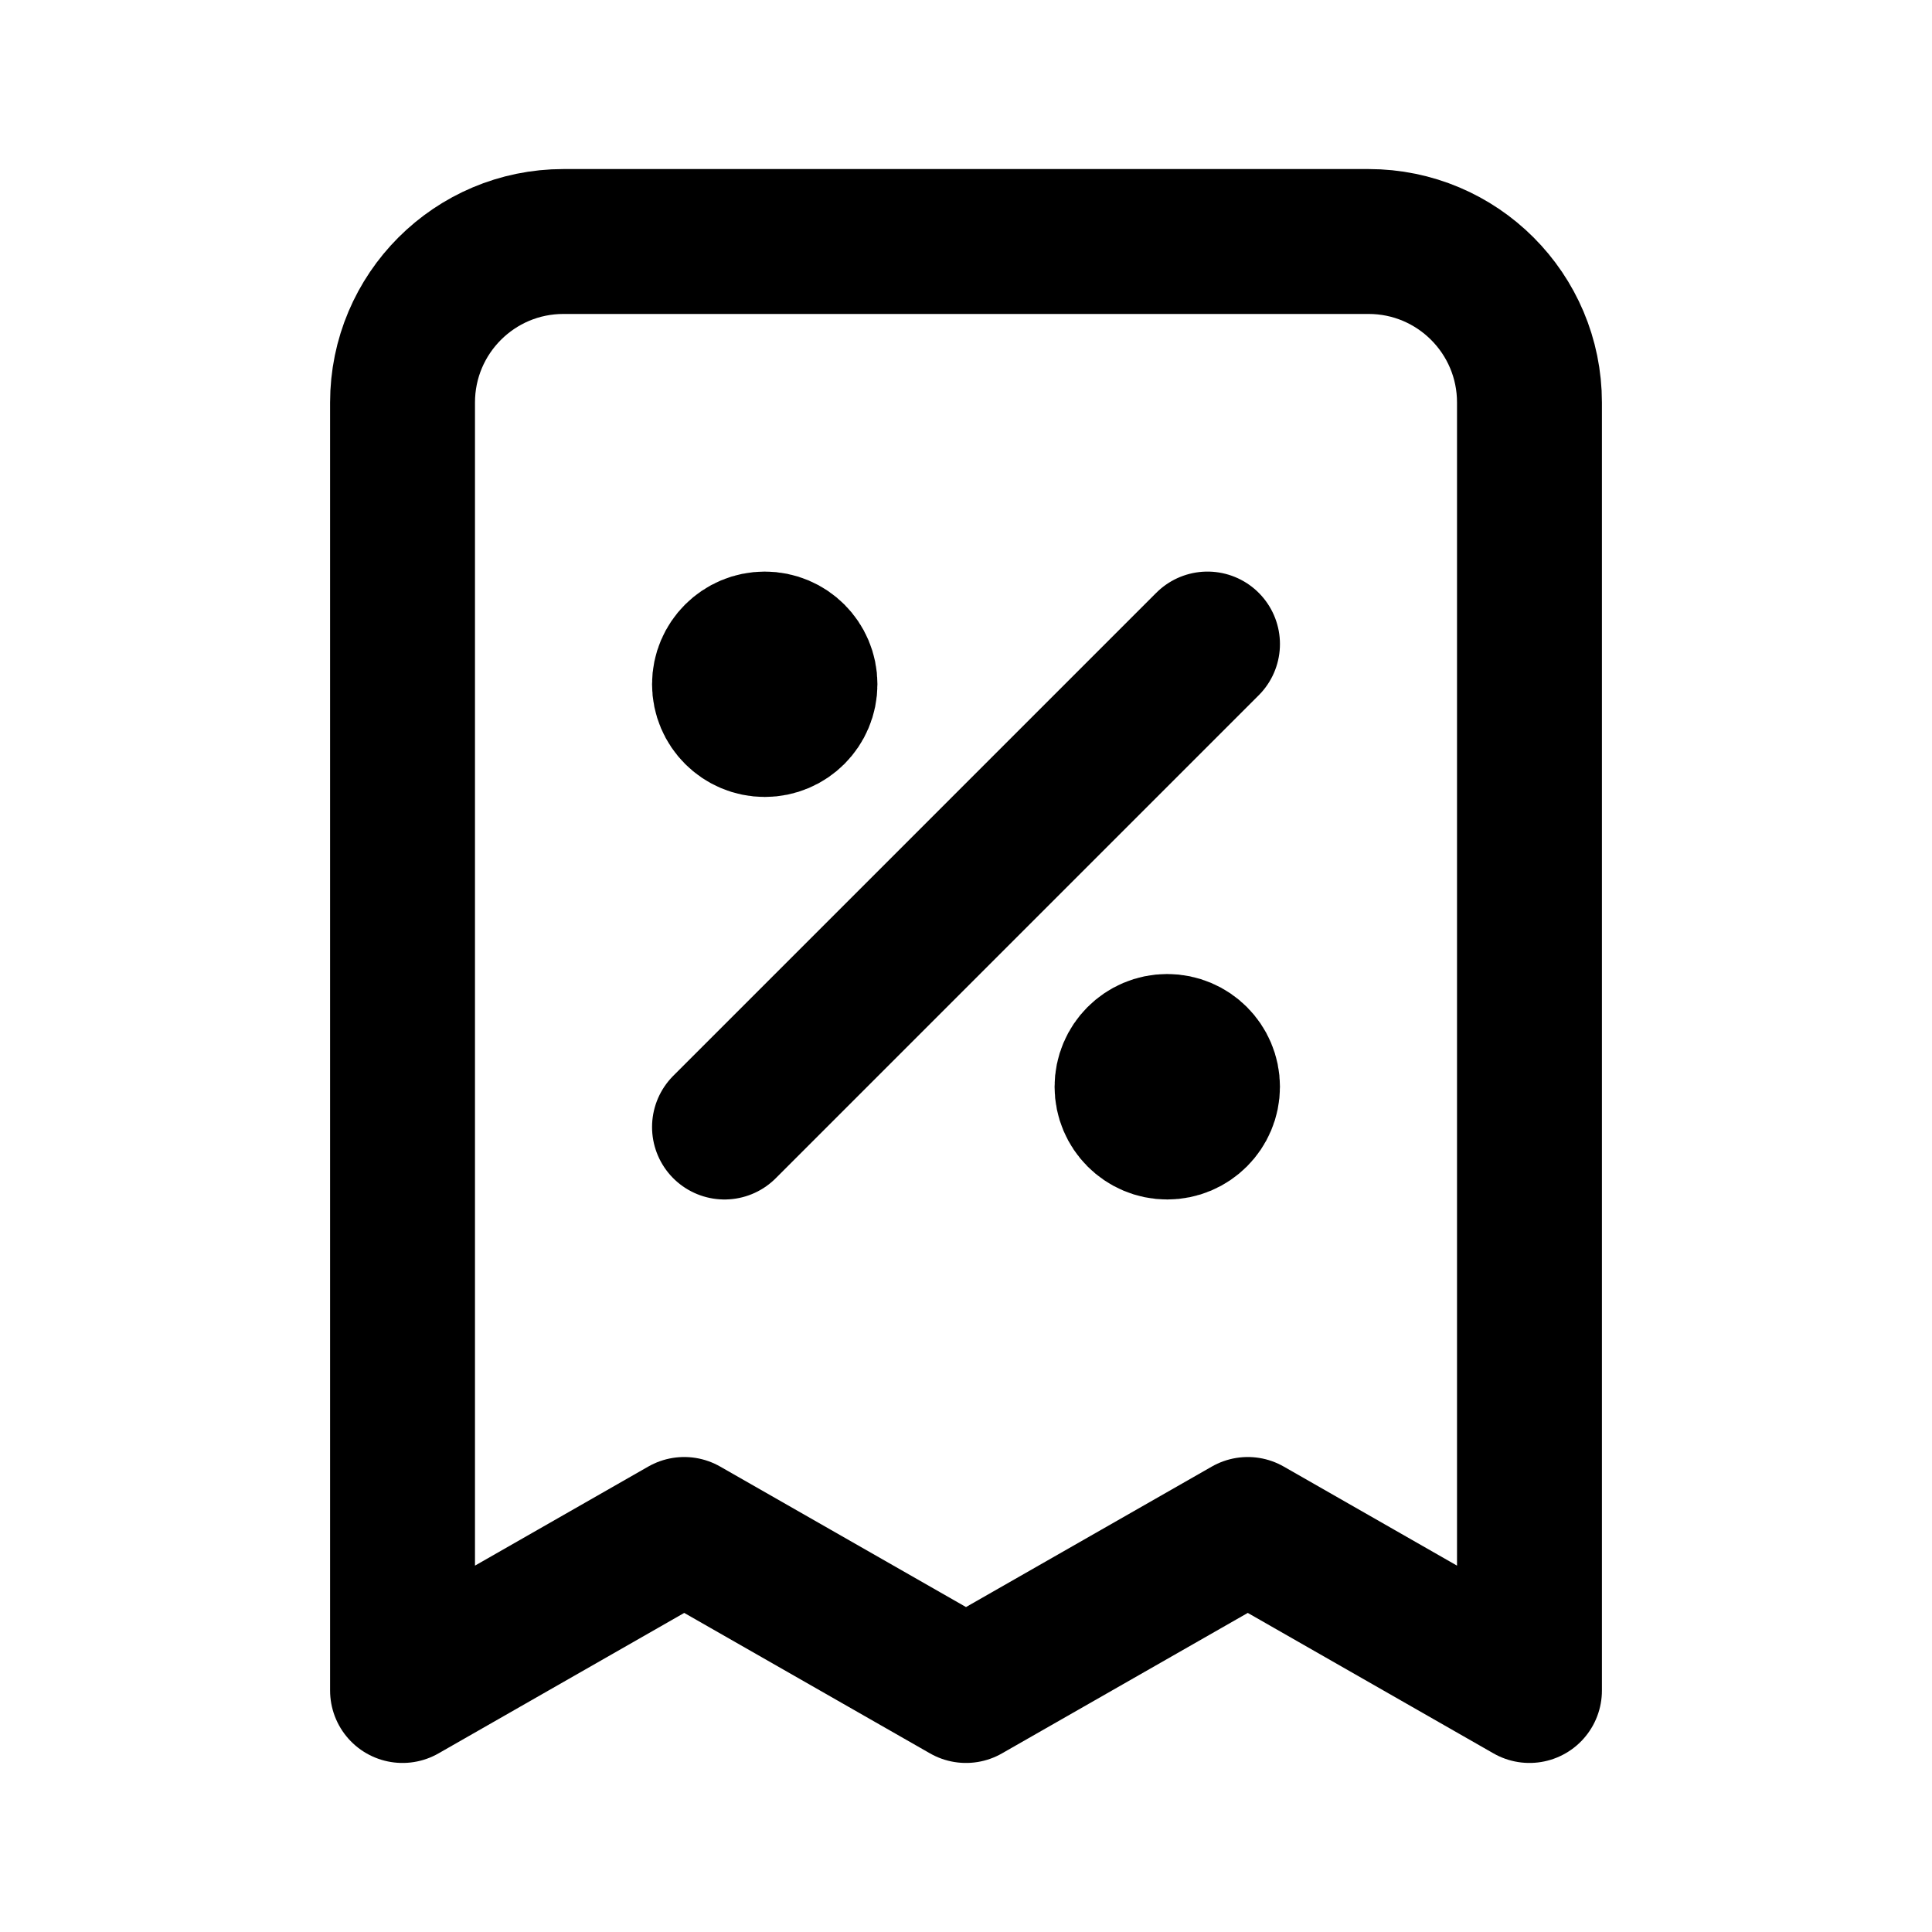 <svg width="20" height="20" viewBox="0 0 20 20" fill="none" xmlns="http://www.w3.org/2000/svg">
<path d="M7.5 11.667L12.5 6.667M7.917 7.083H7.925M12.083 11.25H12.092M15.833 17.5V4.167C15.833 3.246 15.087 2.5 14.167 2.5H5.833C4.913 2.5 4.167 3.246 4.167 4.167V17.5L7.083 15.833L10 17.5L12.917 15.833L15.833 17.5ZM8.333 7.083C8.333 7.313 8.147 7.5 7.917 7.5C7.687 7.5 7.5 7.313 7.5 7.083C7.5 6.853 7.687 6.667 7.917 6.667C8.147 6.667 8.333 6.853 8.333 7.083ZM12.5 11.25C12.5 11.48 12.313 11.667 12.083 11.667C11.853 11.667 11.667 11.48 11.667 11.25C11.667 11.02 11.853 10.833 12.083 10.833C12.313 10.833 12.5 11.02 12.5 11.25Z" stroke="black" stroke-width="1.5" stroke-linecap="round" stroke-linejoin="round"/>
</svg>
